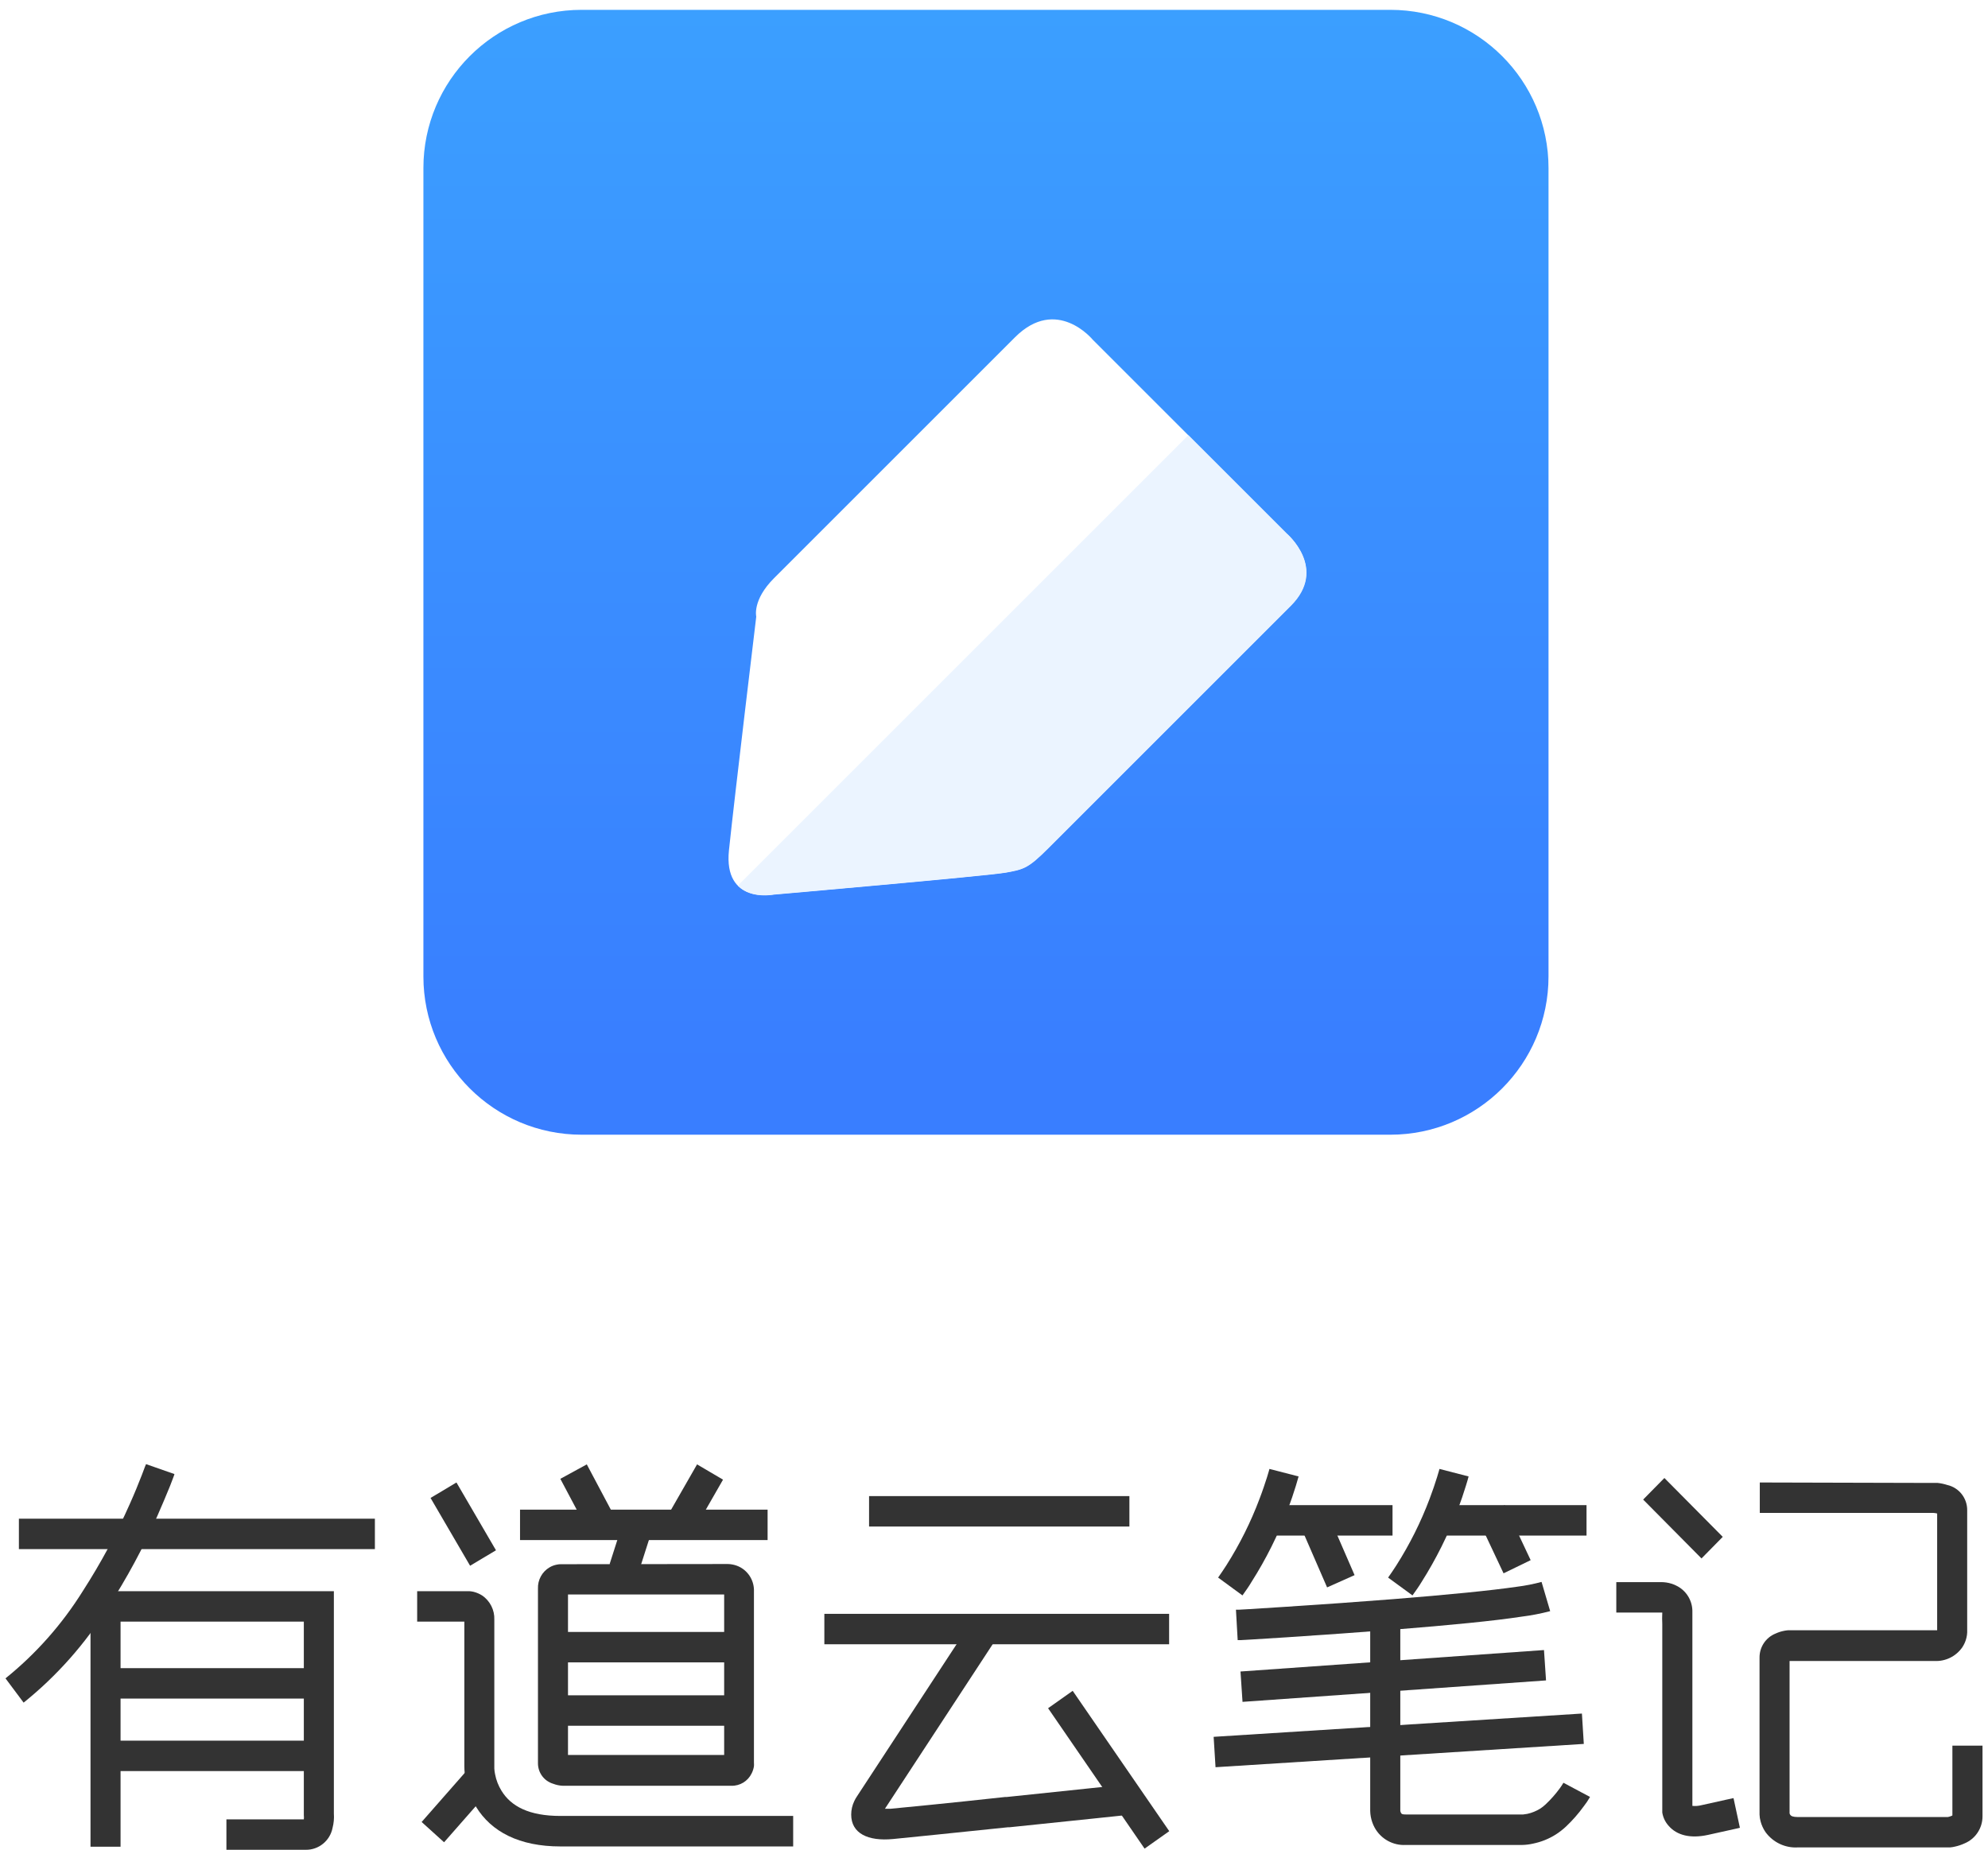 <svg width="101" height="94" viewBox="0 0 101 94" fill="none" xmlns="http://www.w3.org/2000/svg">
    <path d="M21.511 8.538C21.511 4.099 25.108 0.5 29.549 0.5H70.634C75.074 0.5 78.672 4.097 78.672 8.538V49.623C78.672 54.063 75.075 57.662 70.634 57.662H29.549C25.11 57.662 21.511 54.064 21.511 49.623V8.538Z" fill="url(#paint0_linear_7517_38768)" />
    <g filter="url(#filter0_d_7517_38768)">
        <path fill-rule="evenodd" clip-rule="evenodd" d="M55.516 13.262L65.367 23.113C65.367 23.113 67.463 24.885 65.572 26.775C63.681 28.666 54.302 38.045 53.261 39.087C52.219 40.128 52.005 40.169 51.1 40.334C50.194 40.5 39.286 41.454 39.286 41.454C39.286 41.454 36.746 41.961 37.035 39.203C37.324 36.445 38.421 27.336 38.421 27.336C38.421 27.336 38.212 26.494 39.323 25.383C40.434 24.272 49.446 15.26 51.565 13.141C53.684 11.022 55.516 13.262 55.516 13.262Z" fill="white" />
        <path fill-rule="evenodd" clip-rule="evenodd" d="M37.614 40.875C37.787 40.702 60.373 18.116 60.373 18.116L65.38 23.123C65.38 23.123 67.476 24.894 65.585 26.785C63.694 28.676 54.315 38.055 53.274 39.096C52.233 40.138 52.019 40.179 51.113 40.344C50.208 40.51 39.3 41.464 39.3 41.464C39.3 41.464 38.182 41.687 37.514 41.032C37.499 41.018 37.441 41.048 37.614 40.875Z" fill="#EBF4FF" />
    </g>
    <path d="M0.96 77.175H19.046V78.721H0.96V77.175Z" fill="#333333" />
    <path d="M4.825 84.77H16.165V86.316H4.825V84.77Z" fill="#333333" />
    <path d="M28.014 82.93H37.55V84.476H28.014V82.93Z" fill="#333333" />
    <path d="M28.014 86.15H37.55V87.697H28.014V86.15Z" fill="#333333" />
    <path d="M4.825 88.454H16.165V90H4.825V88.454Z" fill="#333333" />
    <path fill-rule="evenodd" clip-rule="evenodd" d="M7.359 74.549C7.317 74.666 7.268 74.8 7.207 74.953C7.038 75.39 6.837 75.883 6.601 76.412C5.921 77.948 5.124 79.428 4.216 80.839C3.161 82.534 1.83 84.038 0.279 85.289L1.2 86.522C2.891 85.162 4.341 83.524 5.489 81.677C6.444 80.198 7.281 78.646 7.994 77.035C8.24 76.48 8.451 75.968 8.642 75.504C8.707 75.341 8.762 75.178 8.807 75.071C8.852 74.963 8.852 74.94 8.862 74.907L7.42 74.402L7.359 74.549Z" fill="#333333" />
    <path fill-rule="evenodd" clip-rule="evenodd" d="M16.198 80.858H4.598V93.843H6.125V82.405H15.436V92.245C15.444 92.314 15.444 92.384 15.436 92.453H11.503V94H15.524C16.186 94.013 16.763 93.547 16.894 92.894C16.957 92.652 16.98 92.402 16.962 92.153V80.858H16.198Z" fill="#333333" />
    <path fill-rule="evenodd" clip-rule="evenodd" d="M28.468 75.149L29.802 77.664L31.147 76.93L29.812 74.415L28.468 75.149Z" fill="#333333" />
    <path fill-rule="evenodd" clip-rule="evenodd" d="M33.924 77.015L35.243 77.791L36.733 75.191L35.414 74.415L33.924 77.015Z" fill="#333333" />
    <path d="M26.42 76.715H38.998V78.261H26.42V76.715Z" fill="#333333" />
    <path fill-rule="evenodd" clip-rule="evenodd" d="M30.969 79.491L32.42 79.971L33.234 77.423L31.782 76.947L30.969 79.491Z" fill="#333333" />
    <path fill-rule="evenodd" clip-rule="evenodd" d="M28.857 88.855V81.025H36.791V89.181H28.857V88.855ZM28.5 79.488C28.432 79.487 28.363 79.494 28.296 79.508C28.164 79.532 28.036 79.579 27.92 79.648C27.541 79.871 27.314 80.286 27.331 80.728V89.599C27.328 90.08 27.641 90.505 28.098 90.643C28.256 90.704 28.422 90.739 28.591 90.747H37.154C37.592 90.76 37.996 90.513 38.188 90.117C38.245 90.004 38.284 89.883 38.304 89.758C38.309 89.695 38.309 89.632 38.304 89.569V80.878C38.325 80.373 38.062 79.899 37.624 79.651C37.493 79.578 37.35 79.528 37.203 79.501C37.128 79.487 37.052 79.479 36.976 79.478L28.5 79.488Z" fill="#333333" />
    <path fill-rule="evenodd" clip-rule="evenodd" d="M21.874 76.121L23.883 79.566L25.198 78.78L23.19 75.335L21.874 76.121Z" fill="#333333" />
    <path fill-rule="evenodd" clip-rule="evenodd" d="M21.194 82.405H23.591C23.591 82.731 23.591 82.796 23.591 83.638V89.758C23.592 89.996 23.617 90.234 23.666 90.466C23.758 90.943 23.933 91.399 24.184 91.814C24.959 93.08 26.375 93.83 28.477 93.83H40.297V92.28H28.471C26.883 92.28 25.963 91.794 25.477 90.998C25.319 90.742 25.209 90.459 25.153 90.163C25.133 90.068 25.12 89.972 25.114 89.876C25.112 89.842 25.112 89.808 25.114 89.775V82.31C25.134 81.816 24.897 81.348 24.489 81.073C24.361 80.993 24.221 80.932 24.074 80.894C23.999 80.875 23.922 80.863 23.844 80.858H21.194V82.405Z" fill="#333333" />
    <path fill-rule="evenodd" clip-rule="evenodd" d="M21.421 92.587L22.561 93.618L25.182 90.633L24.042 89.602L21.421 92.587Z" fill="#333333" />
    <path d="M44.153 76.027H57.379V77.573H44.153V76.027Z" fill="#333333" />
    <path d="M41.881 82.01H59.397V83.556H41.881V82.01Z" fill="#333333" />
    <path fill-rule="evenodd" clip-rule="evenodd" d="M43.547 91.272C43.492 91.351 43.444 91.434 43.404 91.52C43.299 91.736 43.245 91.972 43.245 92.212C43.245 93.161 44.088 93.579 45.381 93.452C46.158 93.377 48.229 93.165 51.213 92.855H51.294L55.467 92.421L56.841 92.277L57.223 92.235H57.359L57.2 90.695H57.064L56.682 90.737L55.311 90.881L51.138 91.318H51.057C48.089 91.644 46.019 91.84 45.248 91.915C45.141 91.915 45.047 91.915 44.959 91.915L50.442 83.54L49.168 82.685L43.547 91.272Z" fill="#333333" />
    <path fill-rule="evenodd" clip-rule="evenodd" d="M53.248 86.806L58.15 93.941L59.404 93.054L54.498 85.922L53.248 86.806Z" fill="#333333" />
    <path fill-rule="evenodd" clip-rule="evenodd" d="M64.468 74.741L64.377 75.048C64.273 75.374 64.147 75.756 63.992 76.16C63.547 77.345 62.981 78.48 62.303 79.547C62.167 79.759 62.028 79.964 61.886 80.167L63.123 81.074C63.282 80.849 63.447 80.623 63.583 80.388C64.319 79.232 64.933 78.002 65.417 76.718C65.586 76.281 65.725 75.873 65.835 75.508C65.903 75.283 65.949 75.12 65.975 75.028L64.494 74.646L64.468 74.741Z" fill="#333333" />
    <path fill-rule="evenodd" clip-rule="evenodd" d="M73.106 74.741C73.083 74.829 73.051 74.93 73.015 75.048C72.915 75.374 72.785 75.756 72.633 76.16C72.187 77.345 71.62 78.48 70.941 79.547C70.805 79.759 70.666 79.964 70.523 80.167L71.761 81.074C71.92 80.849 72.085 80.623 72.225 80.388C72.957 79.231 73.571 78.001 74.055 76.718C74.224 76.281 74.363 75.873 74.473 75.508C74.544 75.283 74.59 75.12 74.612 75.028L73.132 74.646L73.106 74.741Z" fill="#333333" />
    <path d="M64.387 76.486H70.747V78.033H64.387V76.486Z" fill="#333333" />
    <path d="M73.478 76.486H80.603V78.033H73.478V76.486Z" fill="#333333" />
    <path fill-rule="evenodd" clip-rule="evenodd" d="M65.978 77.341L67.423 80.666L68.819 80.043L67.374 76.715L65.978 77.341Z" fill="#333333" />
    <path fill-rule="evenodd" clip-rule="evenodd" d="M75.069 77.152L76.388 79.951L77.765 79.282L76.449 76.486L75.069 77.152Z" fill="#333333" />
    <path fill-rule="evenodd" clip-rule="evenodd" d="M77.091 80.63C75.72 80.829 73.527 81.044 70.779 81.263C69.033 81.4 67.163 81.534 65.291 81.654L63.479 81.769L62.974 81.798H62.792L62.88 83.344H63.061L63.57 83.315L65.388 83.201C67.267 83.077 69.146 82.943 70.896 82.806C73.686 82.584 75.892 82.369 77.305 82.153C77.794 82.092 78.279 81.998 78.756 81.873L78.319 80.388C77.915 80.496 77.505 80.577 77.091 80.63Z" fill="#333333" />
    <path d="M61.659 88.26L80.369 87.077L80.465 88.62L61.755 89.804L61.659 88.26Z" fill="#333333" />
    <path fill-rule="evenodd" clip-rule="evenodd" d="M63.023 84.94L63.126 86.483L78.546 85.393L78.442 83.85L63.023 84.94Z" fill="#333333" />
    <path fill-rule="evenodd" clip-rule="evenodd" d="M69.613 81.778V92.026C69.615 92.123 69.625 92.22 69.642 92.316C69.678 92.513 69.745 92.702 69.84 92.877C70.156 93.448 70.766 93.788 71.414 93.755H77.321C77.512 93.752 77.702 93.729 77.888 93.686C78.297 93.603 78.688 93.447 79.041 93.223C79.221 93.108 79.39 92.977 79.547 92.832C79.882 92.517 80.187 92.17 80.457 91.797C80.577 91.645 80.685 91.483 80.781 91.315L79.43 90.594C79.372 90.694 79.308 90.791 79.239 90.884C79.024 91.178 78.782 91.451 78.516 91.7C78.434 91.778 78.344 91.847 78.248 91.909C78.048 92.033 77.829 92.123 77.6 92.173C77.53 92.187 77.46 92.198 77.389 92.205H71.414C71.243 92.205 71.207 92.183 71.178 92.127C71.161 92.094 71.149 92.059 71.142 92.023V81.778H69.613Z" fill="#333333" />
    <path fill-rule="evenodd" clip-rule="evenodd" d="M83.48 76.203L86.445 79.195L87.524 78.098L84.559 75.107L83.48 76.203Z" fill="#333333" />
    <path fill-rule="evenodd" clip-rule="evenodd" d="M89.406 75.335V76.881H98.216C98.284 76.884 98.351 76.894 98.417 76.911V82.845C98.397 82.845 98.349 82.845 98.274 82.845H90.838C90.768 82.85 90.697 82.86 90.628 82.875C90.483 82.904 90.341 82.95 90.207 83.012C89.708 83.213 89.384 83.704 89.393 84.245V92.209C89.396 92.325 89.414 92.44 89.445 92.551C89.496 92.747 89.581 92.933 89.695 93.099C90.076 93.624 90.696 93.918 91.341 93.879H99.075C99.156 93.872 99.236 93.859 99.314 93.84C99.483 93.804 99.647 93.749 99.804 93.677C100.36 93.448 100.723 92.902 100.721 92.297V88.708H99.191V92.254L99.156 92.274C99.092 92.302 99.026 92.323 98.958 92.336H91.341C91.088 92.336 90.997 92.287 90.949 92.219C90.936 92.198 90.926 92.176 90.919 92.153V84.405H98.274C98.837 84.437 99.375 84.172 99.697 83.707C99.796 83.557 99.867 83.392 99.907 83.217C99.928 83.128 99.94 83.038 99.943 82.946V76.748C99.949 76.133 99.528 75.597 98.932 75.462C98.775 75.411 98.613 75.376 98.449 75.358C98.352 75.358 98.274 75.358 98.216 75.358L89.406 75.335Z" fill="#333333" />
    <path fill-rule="evenodd" clip-rule="evenodd" d="M82.116 80.398V81.945H84.404H84.452C84.442 82.141 84.442 82.337 84.452 82.532V92.052V92.108C84.492 92.36 84.605 92.595 84.776 92.783C85.194 93.266 85.878 93.436 86.762 93.246L88.058 92.959L88.318 92.901L88.395 92.881L88.071 91.374L88 91.39L87.741 91.445L86.445 91.733C86.294 91.772 86.137 91.784 85.981 91.769V81.935C86.001 81.352 85.672 80.813 85.146 80.568C84.993 80.494 84.83 80.444 84.663 80.418C84.582 80.406 84.501 80.4 84.42 80.398L82.116 80.398Z" fill="#333333" />
    <defs>
        <filter id="filter0_d_7517_38768" x="29.012" y="8.23" width="45.364" height="45.271" filterUnits="userSpaceOnUse" color-interpolation-filters="sRGB">
            <feFlood flood-opacity="0" result="BackgroundImageFix" />
            <feColorMatrix in="SourceAlpha" type="matrix" values="0 0 0 0 0 0 0 0 0 0 0 0 0 0 0 0 0 0 127 0" result="hardAlpha" />
            <feOffset dy="4" />
            <feGaussianBlur stdDeviation="4" />
            <feColorMatrix type="matrix" values="0 0 0 0 0.125 0 0 0 0 0.294 0 0 0 0 0.643 0 0 0 0.5 0" />
            <feBlend mode="normal" in2="BackgroundImageFix" result="effect1_dropShadow_7517_38768" />
            <feBlend mode="normal" in="SourceGraphic" in2="effect1_dropShadow_7517_38768" result="shape" />
        </filter>
        <linearGradient id="paint0_linear_7517_38768" x1="23.181" y1="0.5" x2="23.181" y2="54.321" gradientUnits="userSpaceOnUse">
            <stop stop-color="#3B9FFF" />
            <stop offset="1" stop-color="#397EFF" />
        </linearGradient>
    </defs>
</svg>